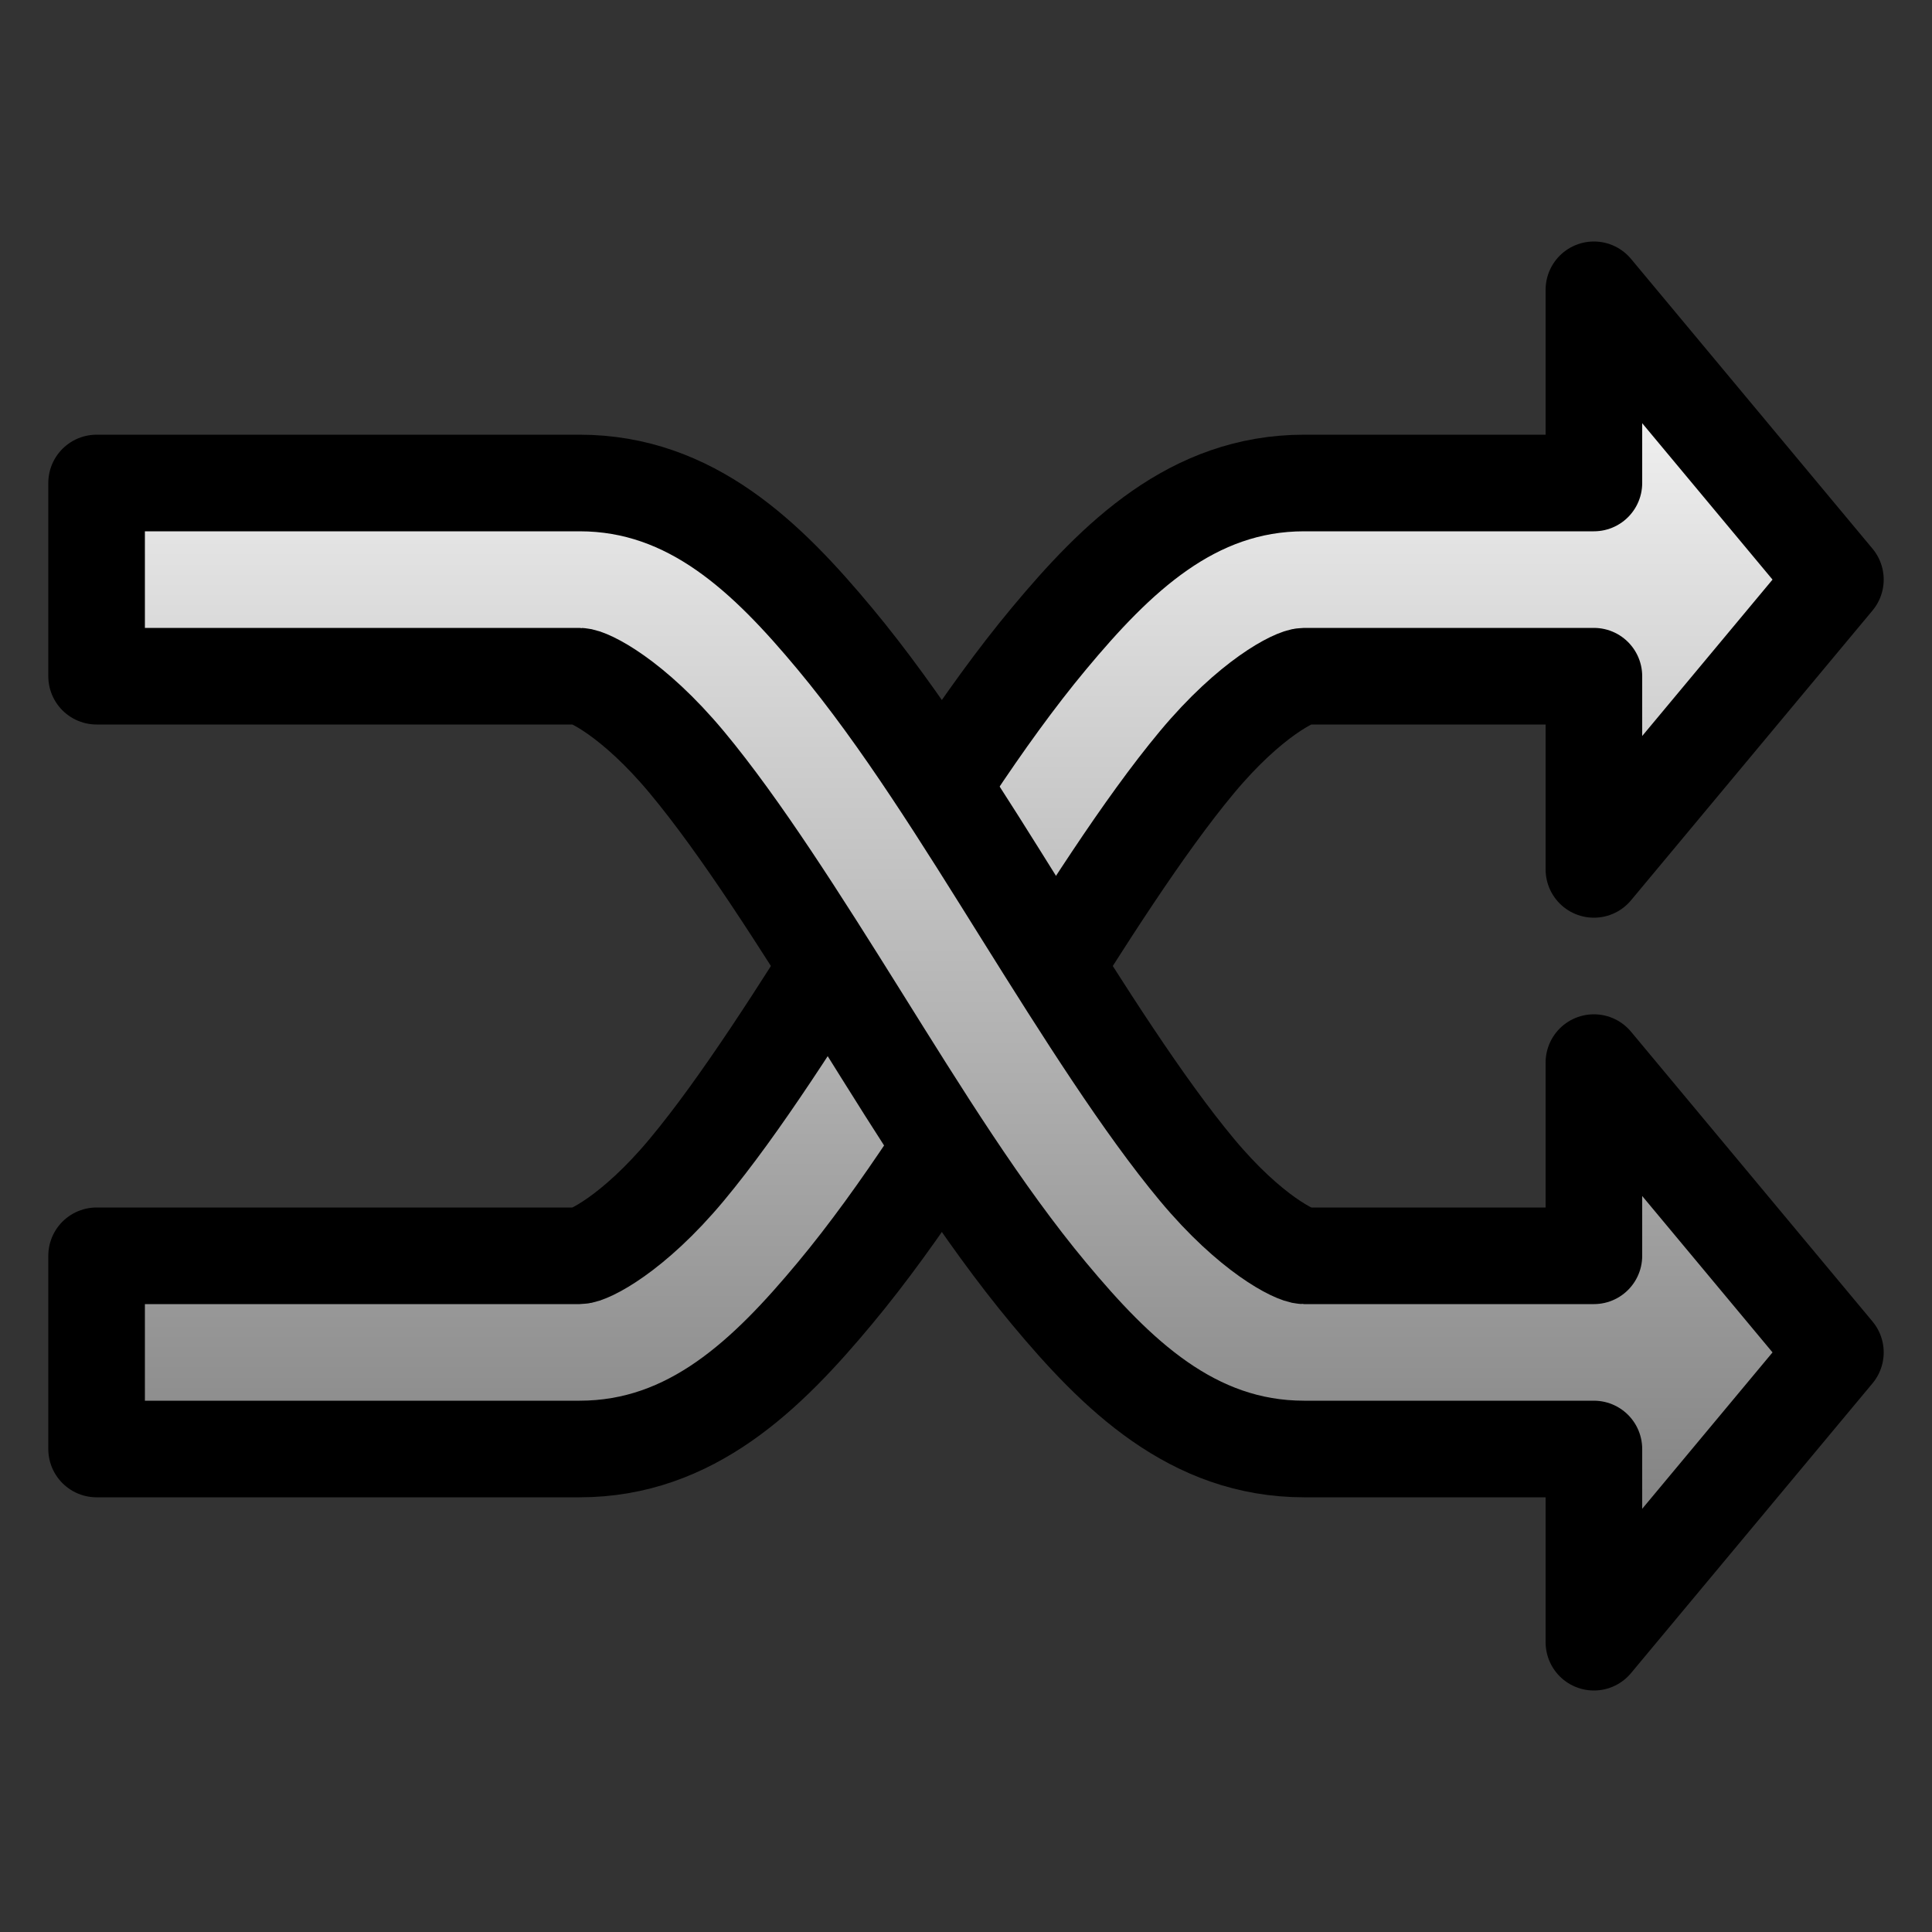 <?xml version="1.0" encoding="UTF-8" standalone="no"?>
<!-- Created with Inkscape (http://www.inkscape.org/) -->
<!--
Copyright 2015, Maarten Sebregts <maartensebregts AT gmail DOT com>

This file is part of qmlmpc.

qmlmpc is free software: you can redistribute it and/or modify
it under the terms of the GNU General Public License as published by
the Free Software Foundation, either version 3 of the License, or
(at your option) any later version.

qmlmpc is distributed in the hope that it will be useful,
but WITHOUT ANY WARRANTY; without even the implied warranty of
MERCHANTABILITY or FITNESS FOR A PARTICULAR PURPOSE.  See the
GNU General Public License for more details.

You should have received a copy of the GNU General Public License
along with qmlmpc. If not, see <http://www.gnu.org/licenses/>.
-->

<svg
   xmlns:dc="http://purl.org/dc/elements/1.1/"
   xmlns:cc="http://creativecommons.org/ns#"
   xmlns:rdf="http://www.w3.org/1999/02/22-rdf-syntax-ns#"
   xmlns:svg="http://www.w3.org/2000/svg"
   xmlns="http://www.w3.org/2000/svg"
   xmlns:xlink="http://www.w3.org/1999/xlink"
   xmlns:sodipodi="http://sodipodi.sourceforge.net/DTD/sodipodi-0.dtd"
   xmlns:inkscape="http://www.inkscape.org/namespaces/inkscape"
   width="40"
   height="40"
   id="svg3617"
   version="1.1"
   inkscape:version="0.48.2 r9819"
   sodipodi:docname="shuffle.svg">
  <rect width="100%" height="100%" fill="#333333" stroke="none"/>
  <defs
     id="defs3619">
    <linearGradient
       inkscape:collect="always"
       xlink:href="#linearGradient4051"
       id="linearGradient5196"
       gradientUnits="userSpaceOnUse"
       x1="34"
       y1="105.5"
       x2="34"
       y2="84.5" />
    <linearGradient
       inkscape:collect="always"
       id="linearGradient4051">
      <stop
         style="stop-color:#808080;stop-opacity:1"
         offset="0"
         id="stop4053" />
      <stop
         style="stop-color:#f2f2f2;stop-opacity:1"
         offset="1"
         id="stop4055" />
    </linearGradient>
    <linearGradient
       inkscape:collect="always"
       xlink:href="#linearGradient4051"
       id="linearGradient5198"
       gradientUnits="userSpaceOnUse"
       x1="34"
       y1="112"
       x2="34"
       y2="91" />
    <linearGradient
       inkscape:collect="always"
       xlink:href="#linearGradient4051"
       id="linearGradient5200"
       gradientUnits="userSpaceOnUse"
       gradientTransform="translate(-1,-1.5000001e-7)"
       x1="34"
       y1="112"
       x2="34"
       y2="91" />
    <linearGradient
       y2="91"
       x2="34"
       y1="112"
       x1="34"
       gradientTransform="translate(-1,-1.5000001e-7)"
       gradientUnits="userSpaceOnUse"
       id="linearGradient3659"
       xlink:href="#linearGradient4051"
       inkscape:collect="always" />
    <linearGradient
       inkscape:collect="always"
       xlink:href="#linearGradient4051-5"
       id="linearGradient4058"
       gradientUnits="userSpaceOnUse"
       x1="362"
       y1="115"
       x2="362"
       y2="91" />
    <linearGradient
       inkscape:collect="always"
       id="linearGradient4051-5">
      <stop
         style="stop-color:#808080;stop-opacity:1"
         offset="0"
         id="stop4053-4" />
      <stop
         style="stop-color:#f2f2f2;stop-opacity:1"
         offset="1"
         id="stop4055-4" />
    </linearGradient>
    <linearGradient
       inkscape:collect="always"
       xlink:href="#linearGradient4051-5"
       id="linearGradient4060"
       gradientUnits="userSpaceOnUse"
       x1="362"
       y1="115"
       x2="362"
       y2="91" />
    <linearGradient
       y2="91"
       x2="362"
       y1="115"
       x1="362"
       gradientUnits="userSpaceOnUse"
       id="linearGradient3832"
       xlink:href="#linearGradient4051-5"
       inkscape:collect="always" />
  </defs>
  <sodipodi:namedview
     id="base"
     pagecolor="#ffffff"
     bordercolor="#666666"
     borderopacity="1.0"
     inkscape:pageopacity="0.0"
     inkscape:pageshadow="2"
     inkscape:zoom="15.839192"
     inkscape:cx="22.071027"
     inkscape:cy="15.661159"
     inkscape:document-units="px"
     inkscape:current-layer="layer1"
     showgrid="true"
     inkscape:window-width="1680"
     inkscape:window-height="1026"
     inkscape:window-x="0"
     inkscape:window-y="24"
     inkscape:window-maximized="1">
    <inkscape:grid
       type="xygrid"
       id="grid3625"
       empspacing="5"
       visible="true"
       enabled="true"
       snapvisiblegridlinesonly="true" />
  </sodipodi:namedview>
  <g
     inkscape:label="Laag 1"
     inkscape:groupmode="layer"
     id="layer1"
     transform="translate(0,-1012.362)">
    <g
       style="display:inline"
       id="g4054"
       transform="translate(-343,929.362)">
      <path
         sodipodi:nodetypes="sssssccssssscccccs"
         inkscape:connector-curvature="0"
         id="path3970"
         d="m 370,93 c -2.317,0 -3.891,1.551 -5.281,3.219 -1.39,1.668 -2.656,3.719 -3.906,5.719 -1.25,2 -2.484,3.949 -3.594,5.281 C 356.109,108.551 355.183,109 355,109 l -10,0 0,4 10,0 c 2.317,0 3.891,-1.551 5.281,-3.219 1.39,-1.668 2.656,-3.719 3.906,-5.719 1.25,-2 2.484,-3.949 3.594,-5.281 C 368.891,97.449 369.817,97 370,97 l 6,0 0,4 5,-6 -5,-6 0,4 z"
         style="font-size:medium;font-style:normal;font-variant:normal;font-weight:normal;font-stretch:normal;text-indent:0;text-align:start;text-decoration:none;line-height:normal;letter-spacing:normal;word-spacing:normal;text-transform:none;direction:ltr;block-progression:tb;writing-mode:lr-tb;text-anchor:start;baseline-shift:baseline;color:#000000;fill:url(#linearGradient4058);fill-opacity:1;stroke:#000000;stroke-width:2;stroke-linejoin:round;stroke-miterlimit:4;stroke-dasharray:none;marker:none;visibility:visible;display:inline;overflow:visible;enable-background:accumulate;font-family:Sans;-inkscape-font-specification:Sans" />
      <path
         sodipodi:nodetypes="ccssssscccccsssssc"
         inkscape:connector-curvature="0"
         id="path3961"
         d="m 345,93 0,4 10,0 c 0.183,0 1.109,0.449 2.219,1.781 1.11,1.332 2.344,3.281 3.594,5.281 1.25,2 2.516,4.051 3.906,5.719 C 366.109,111.449 367.683,113 370,113 l 6,0 0,4 5,-6 -5,-6 0,4 -6,0 c -0.183,0 -1.109,-0.449 -2.219,-1.781 -1.11,-1.332 -2.344,-3.281 -3.594,-5.281 -1.25,-2 -2.516,-4.051 -3.906,-5.719 C 358.891,94.551 357.317,93 355,93 z"
         style="font-size:medium;font-style:normal;font-variant:normal;font-weight:normal;font-stretch:normal;text-indent:0;text-align:start;text-decoration:none;line-height:normal;letter-spacing:normal;word-spacing:normal;text-transform:none;direction:ltr;block-progression:tb;writing-mode:lr-tb;text-anchor:start;baseline-shift:baseline;color:#000000;fill:url(#linearGradient3832);fill-opacity:1;stroke:#000000;stroke-width:2;stroke-linejoin:round;stroke-miterlimit:4;stroke-dasharray:none;marker:none;visibility:visible;display:inline;overflow:visible;enable-background:accumulate;font-family:Sans;-inkscape-font-specification:Sans" />
    </g>
  </g>
</svg>
